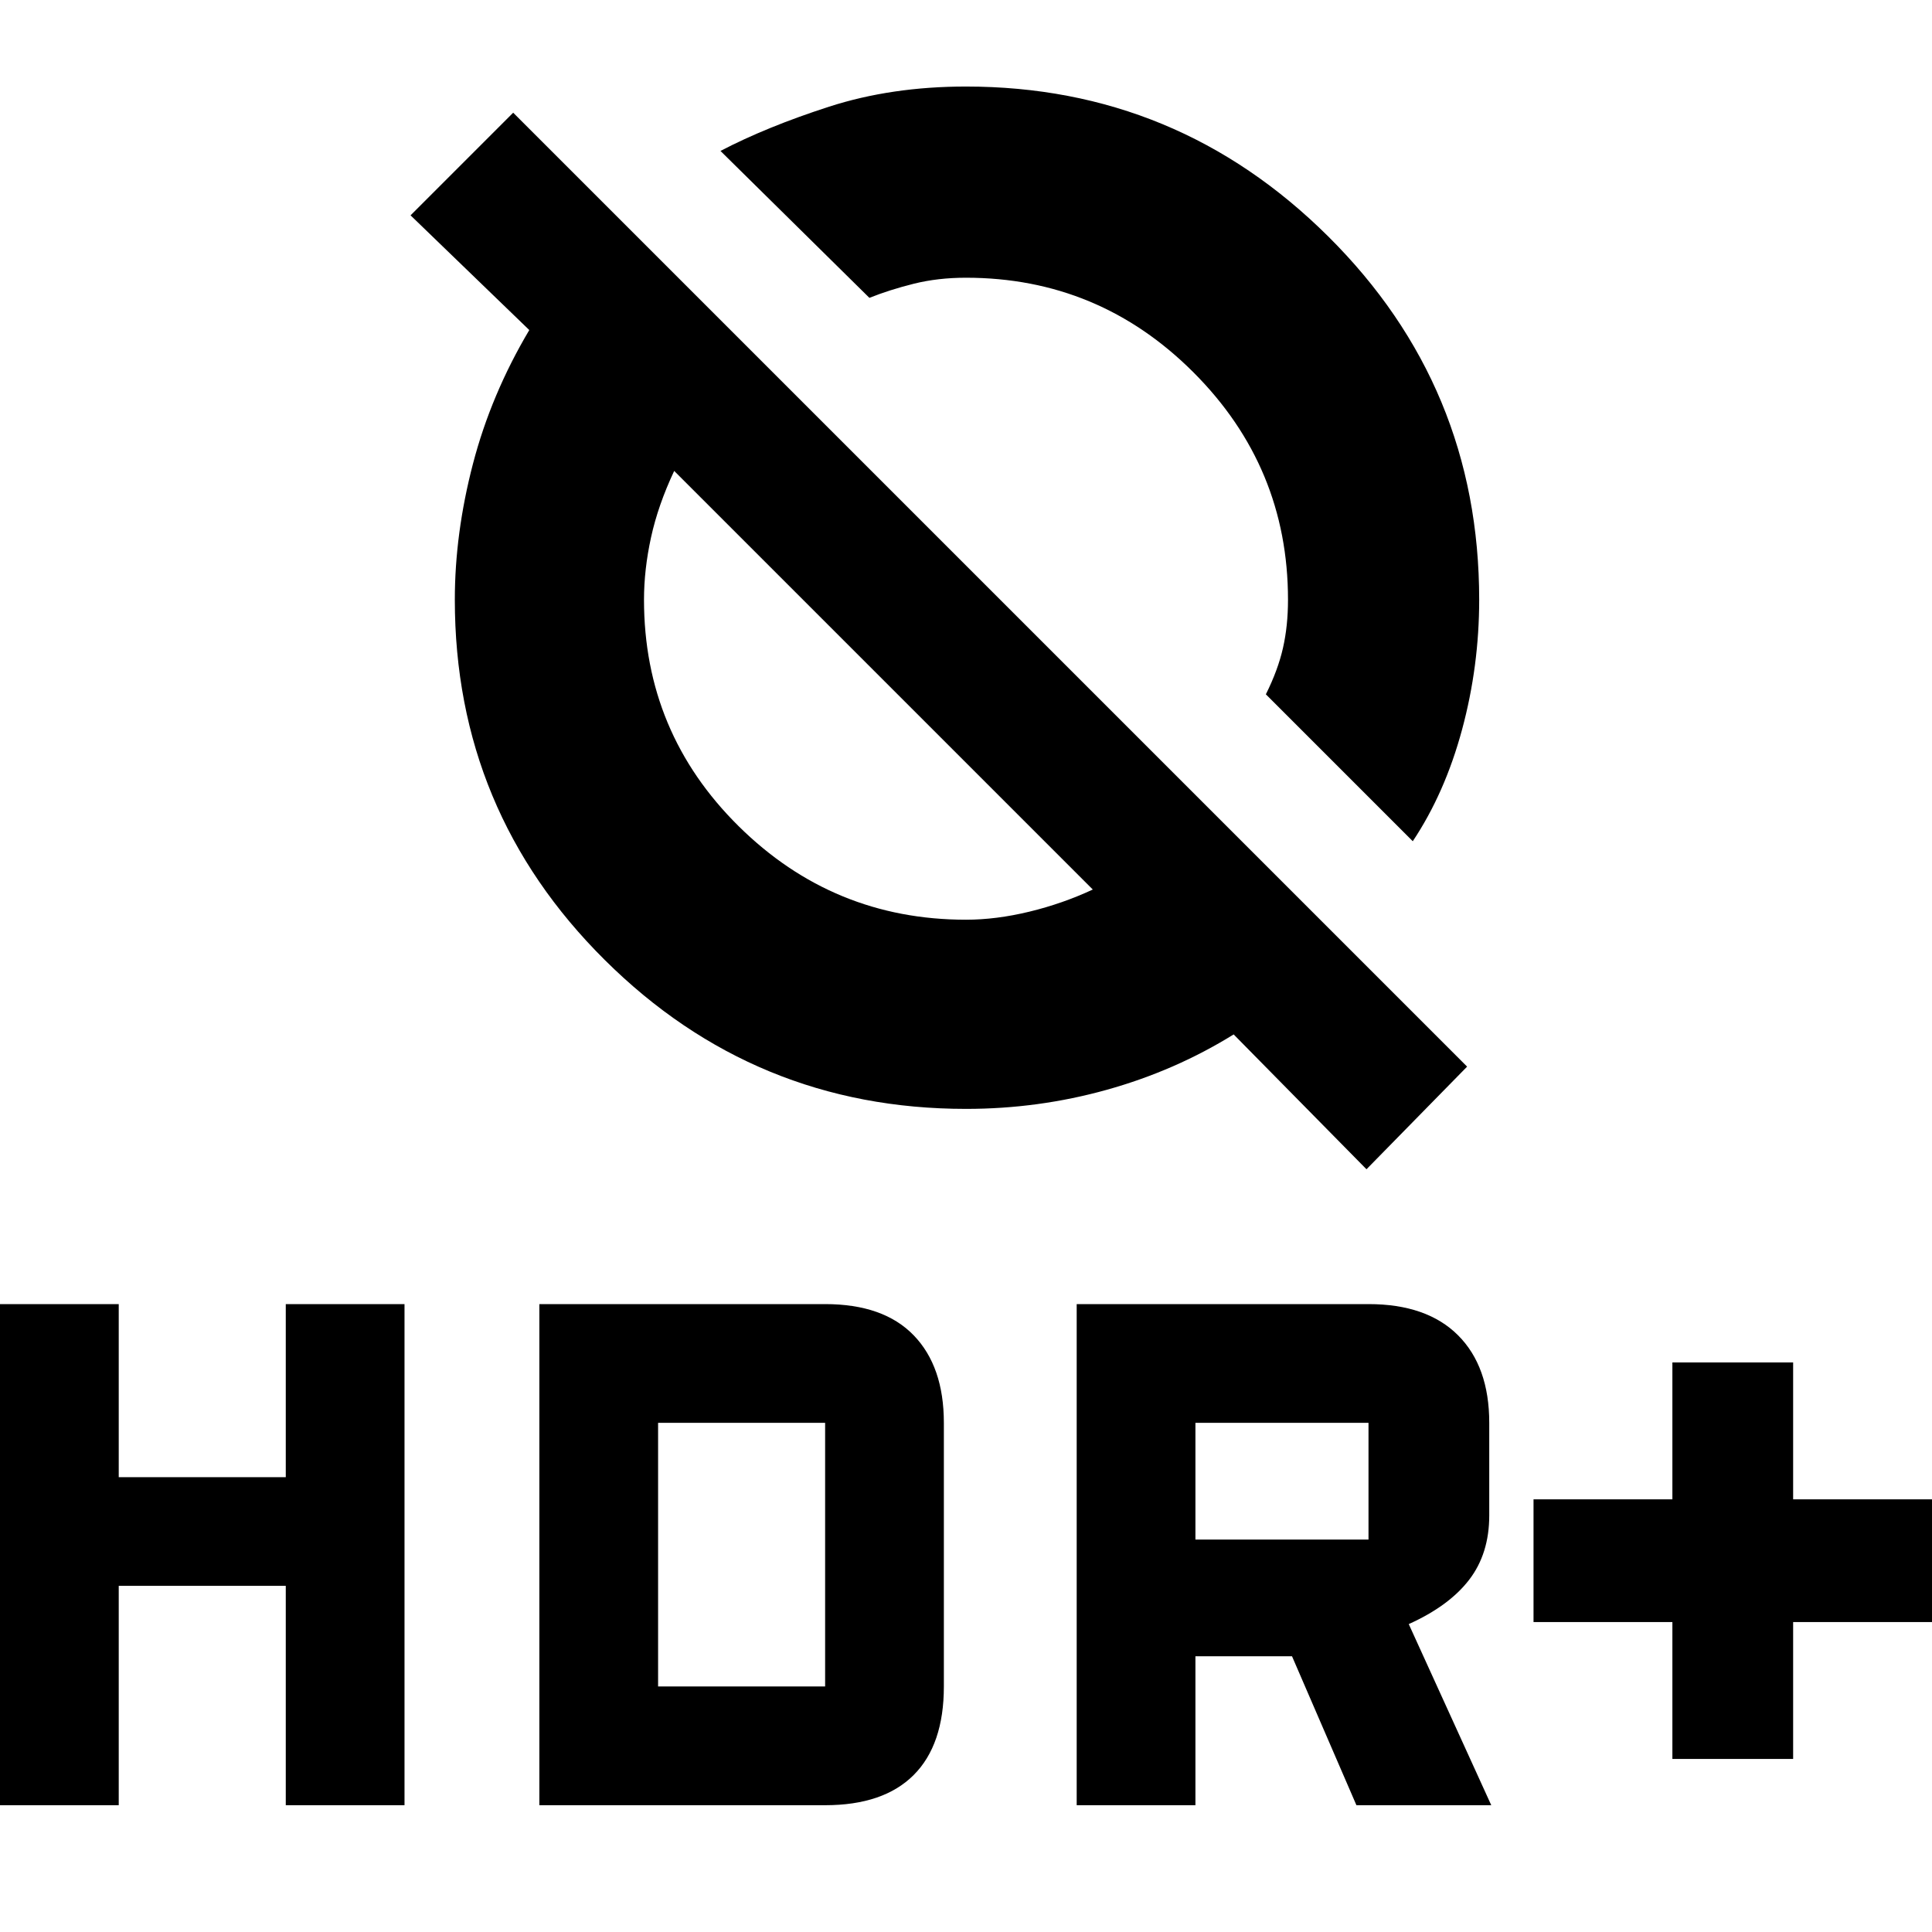 <svg xmlns="http://www.w3.org/2000/svg" height="48" width="48"><path d="M35.1 20.9 31.45 17.25Q31.75 16.65 31.875 16.1Q32 15.55 32 14.9Q32 11.6 29.65 9.25Q27.3 6.9 24 6.9Q23.3 6.9 22.7 7.05Q22.1 7.2 21.6 7.4L17.9 3.75Q19.05 3.15 20.6 2.65Q22.15 2.15 24 2.15Q29.25 2.15 33 5.875Q36.75 9.6 36.75 14.9Q36.75 16.55 36.325 18.125Q35.9 19.7 35.1 20.9ZM33.95 29.05 30.65 25.7Q29.2 26.6 27.5 27.075Q25.8 27.55 24 27.55Q18.75 27.55 15.025 23.85Q11.3 20.15 11.3 14.9Q11.3 13.25 11.75 11.525Q12.2 9.8 13.15 8.2L10.2 5.35L12.75 2.8L36.45 26.5ZM27.15 22.1 16.75 11.7Q16.35 12.55 16.175 13.35Q16 14.15 16 14.9Q16 18.2 18.35 20.525Q20.7 22.85 24 22.85Q24.75 22.85 25.575 22.65Q26.4 22.45 27.15 22.1ZM41.55 43.7V40.3H38.1V37.25H41.55V33.85H44.55V37.25H48V40.3H44.55V43.7ZM26.75 44.85V32.4H34Q35.45 32.4 36.225 33.175Q37 33.95 37 35.35V37.65Q37 38.6 36.5 39.25Q36 39.9 35 40.35L37.05 44.85H33.7L32.1 41.15H29.7V44.85ZM29.7 38.25H34Q34 38.25 34 38.25Q34 38.25 34 38.25V35.35Q34 35.35 34 35.35Q34 35.35 34 35.35H29.7ZM0 44.85V32.4H2.95V36.7H7.1V32.4H10.05V44.85H7.1V39.4H2.95V44.85ZM13.4 44.85V32.4H20.5Q21.95 32.4 22.7 33.175Q23.45 33.95 23.45 35.35V41.9Q23.45 43.35 22.7 44.1Q21.95 44.85 20.5 44.85ZM16.35 41.9H20.5Q20.5 41.9 20.5 41.9Q20.5 41.9 20.5 41.9V35.35Q20.5 35.35 20.5 35.35Q20.5 35.35 20.5 35.35H16.35Z"/></svg>